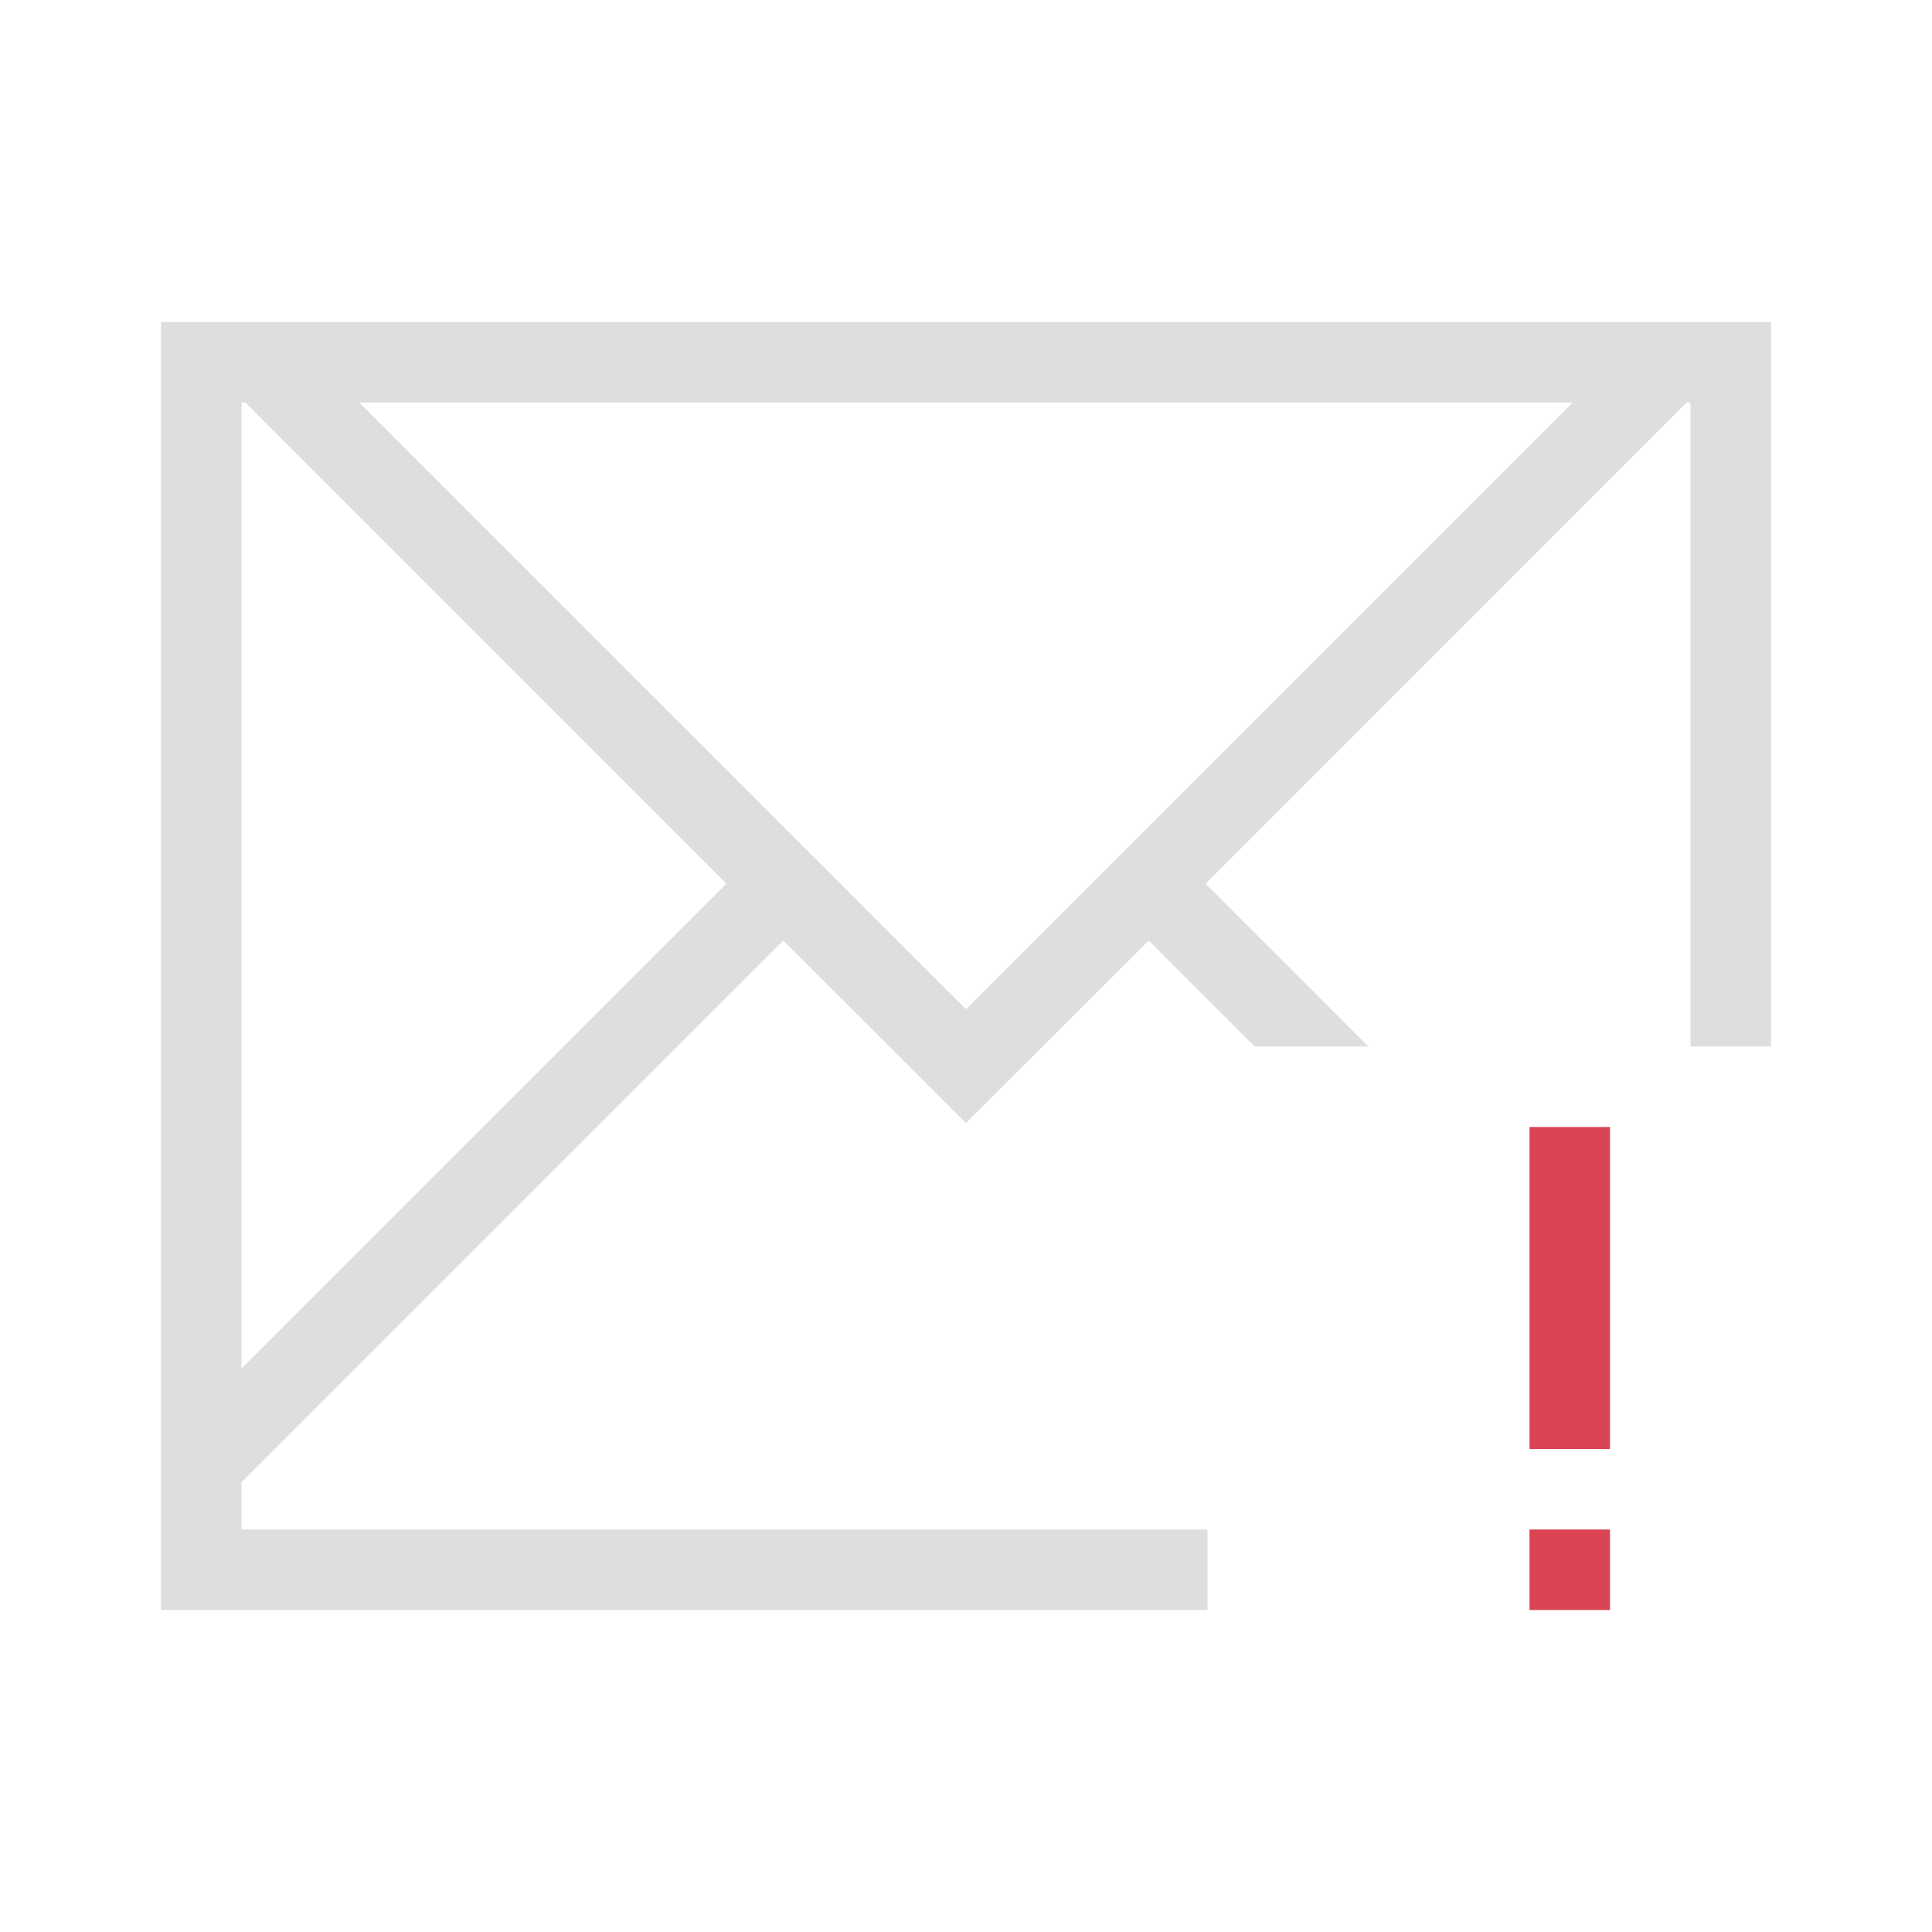 <svg xmlns="http://www.w3.org/2000/svg" viewBox="0 0 24 24"><path d="M2 4v16h13v-1H3v-.586l.463-.463 6.267-6.267 1.454 1.45.814.815H12l.816-.814 1.454-1.451L15.586 13H17l-2.023-2.023 5.752-5.754L20.95 5H21v8h1V4H2zm1 1h.049l.222.223 5.752 5.754L3 17V5zm1.463 0h15.074L12 12.537 4.463 5z" style="fill:currentColor;fill-opacity:1;stroke:none;color:#dedede"/><path d="M19 14v4h1v-4h-1zm0 5v1h1v-1h-1z" style="fill:currentColor;fill-opacity:1;stroke:none;color:#da4453"/></svg>